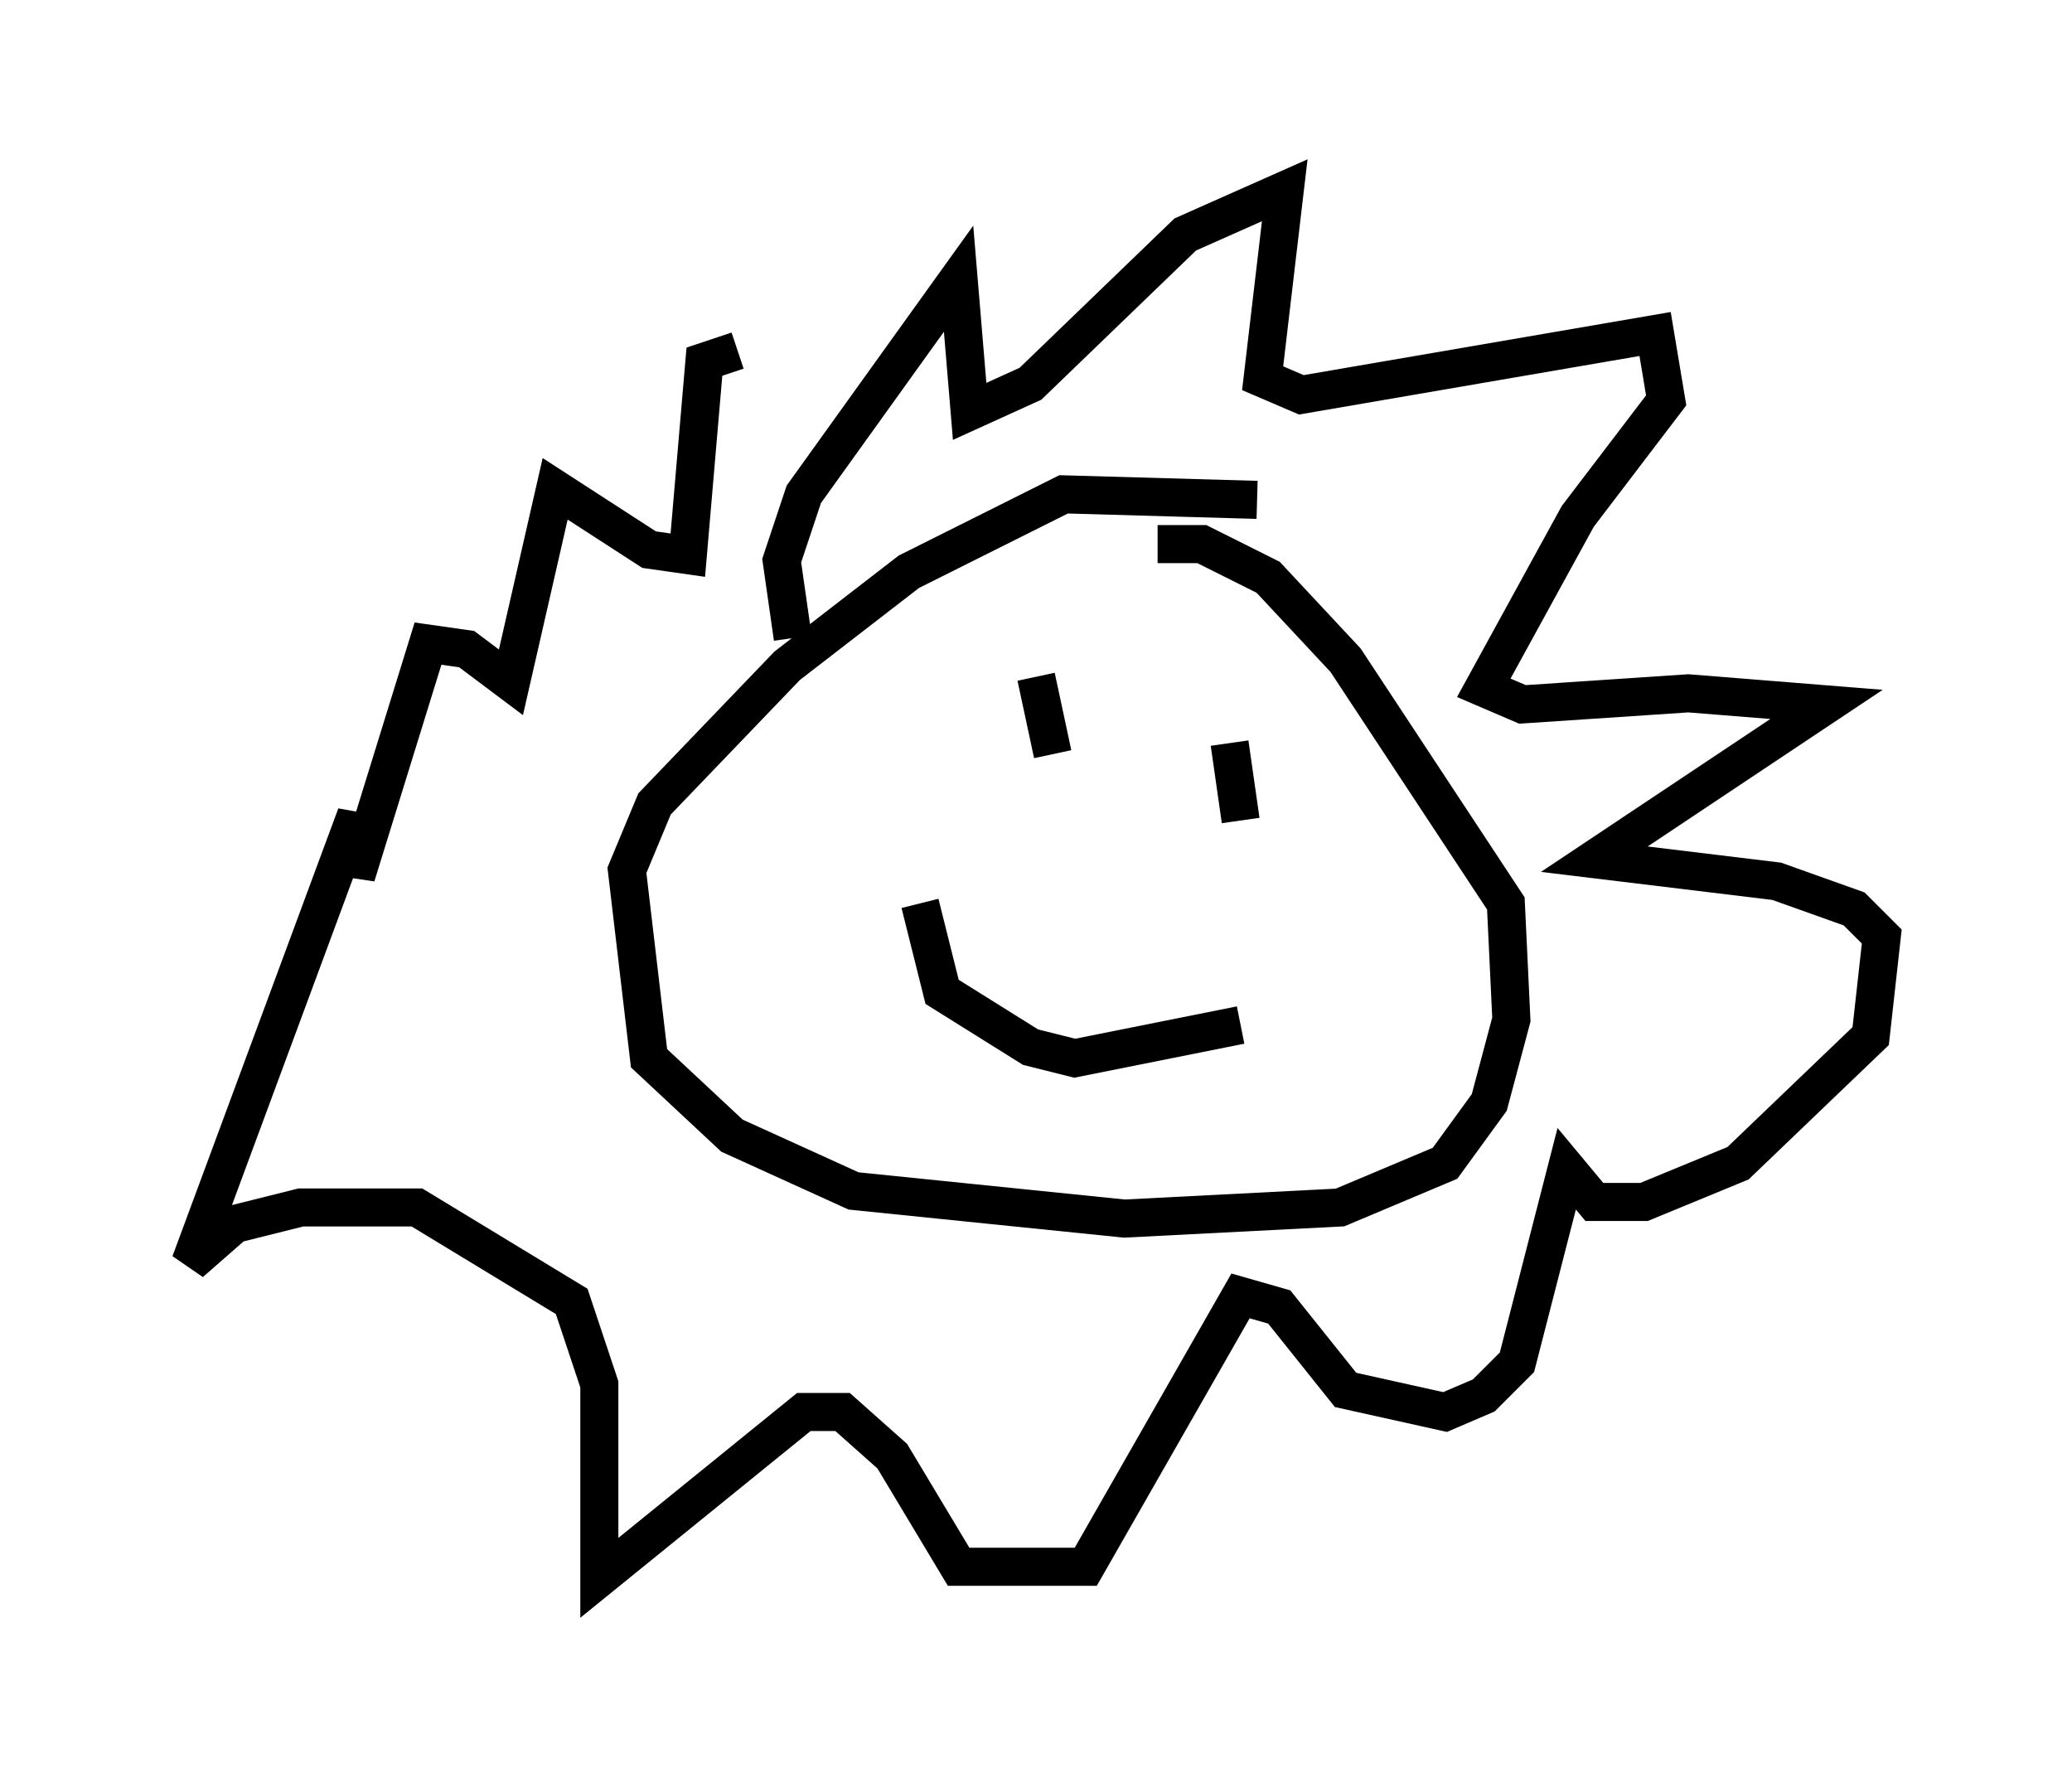 <?xml version="1.0" encoding="utf-8" ?>
<svg baseProfile="full" height="46.458" version="1.1" width="54.447" xmlns="http://www.w3.org/2000/svg" xmlns:ev="http://www.w3.org/2001/xml-events" xmlns:xlink="http://www.w3.org/1999/xlink"><defs /><rect fill="white" height="46.458" width="54.447" x="0" y="0" /><path d="M34.05, 14.296 m-1.017, -1.162 l-5.084, -0.145 -4.067, 2.034 l-3.196, 2.469 -3.486, 3.631 l-0.726, 1.743 0.581, 4.939 l2.179, 2.034 3.196, 1.453 l7.117, 0.726 5.665, -0.291 l2.76, -1.162 1.162, -1.598 l0.581, -2.179 -0.145, -3.05 l-4.212, -6.391 -2.034, -2.179 l-1.743, -0.872 -1.162, 0.0 m-9.587, 2.469 l-0.291, -2.034 0.581, -1.743 l4.067, -5.665 0.291, 3.486 l1.598, -0.726 4.067, -3.922 l2.615, -1.162 -0.581, 4.939 l1.017, 0.436 9.296, -1.598 l0.291, 1.743 -2.324, 3.05 l-2.469, 4.503 1.017, 0.436 l4.358, -0.291 3.631, 0.291 l-6.101, 4.067 4.793, 0.581 l2.034, 0.726 0.726, 0.726 l-0.291, 2.615 -3.486, 3.341 l-2.469, 1.017 -1.307, 0.0 l-0.726, -0.872 -1.307, 5.084 l-0.872, 0.872 -1.017, 0.436 l-2.615, -0.581 -1.743, -2.179 l-1.017, -0.291 -4.067, 7.117 l-3.341, 0.0 -1.743, -2.905 l-1.307, -1.162 -1.017, 0.0 l-5.374, 4.358 0.0, -5.084 l-0.726, -2.179 -4.067, -2.469 l-3.05, 0.0 -1.743, 0.436 l-1.162, 1.017 4.358, -11.765 l0.0, 1.598 1.888, -6.101 l1.017, 0.145 1.162, 0.872 l1.162, -5.084 2.469, 1.598 l1.017, 0.145 0.436, -5.084 l0.872, -0.291 m4.793, 14.525 l0.581, 2.324 2.324, 1.453 l1.162, 0.291 4.358, -0.872 m-5.374, -9.151 l0.436, 2.034 m4.648, -0.291 l0.291, 2.034 " fill="none" stroke="black" stroke-width="1" /></svg>